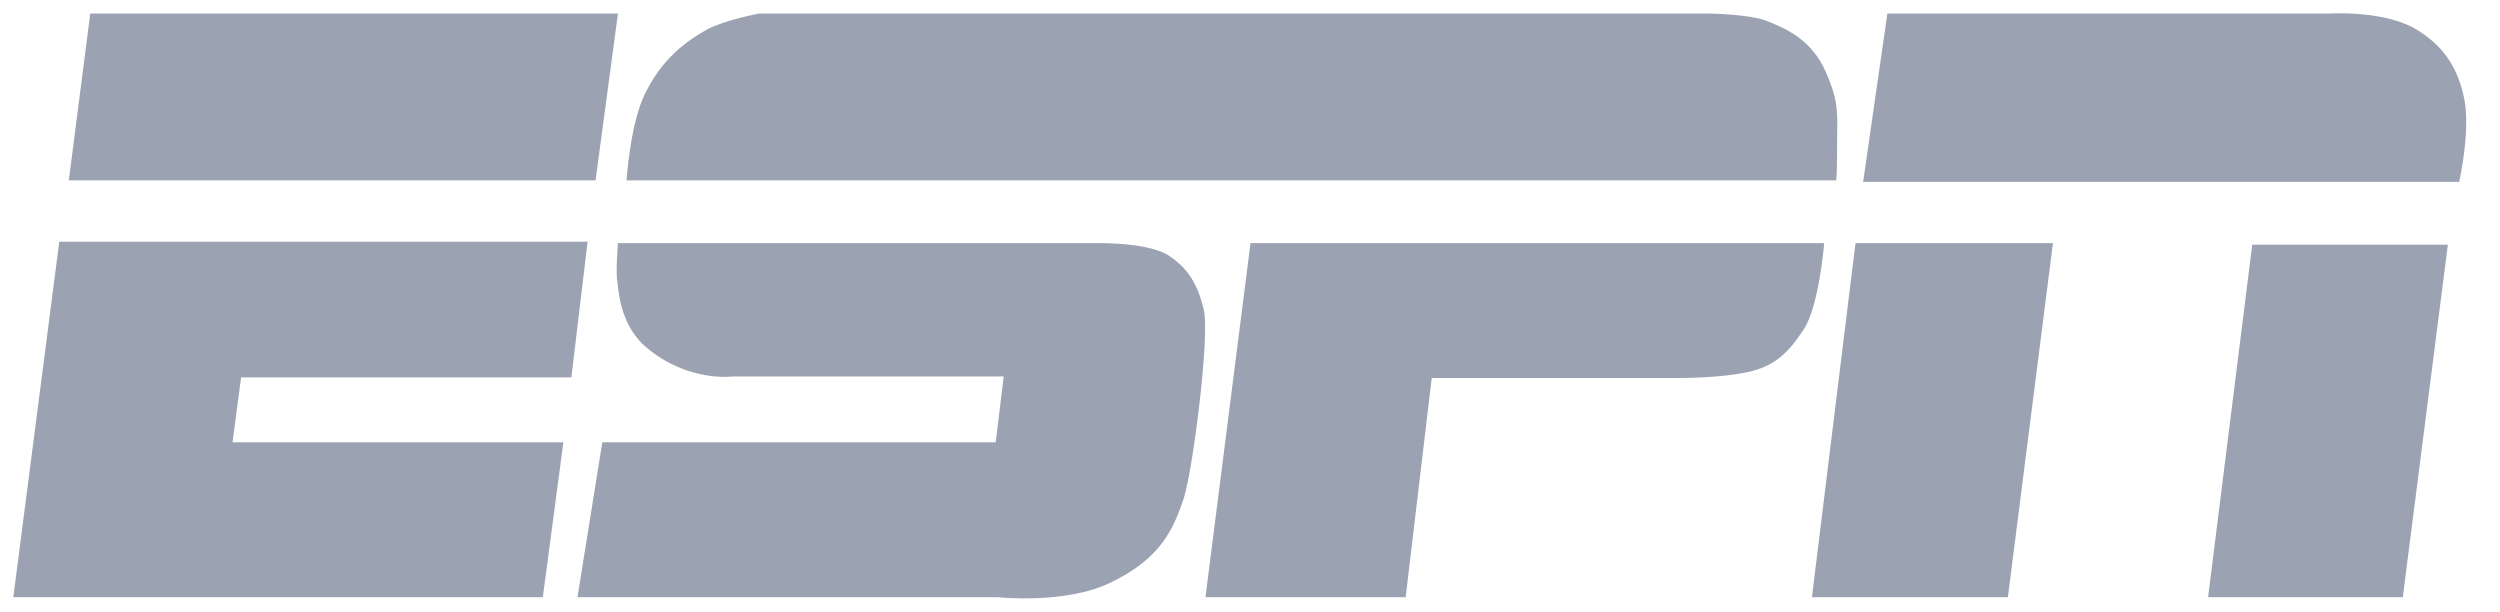 <svg width="94" height="23" viewBox="0 0 94 23" fill="none" xmlns="http://www.w3.org/2000/svg">
<g clipPath="url(#clip0_1237_3664)">
<path d="M3.394 0.51H23.235L22.393 6.782H2.587L3.394 0.51ZM2.229 9.088H22.094L21.483 14.19H9.066L8.743 16.629H21.183L20.41 22.455H0.5L2.229 9.088ZM23.558 6.782C23.558 6.782 23.696 4.643 24.25 3.529C24.768 2.482 25.46 1.724 26.625 1.089C27.316 0.733 28.55 0.51 28.55 0.51H64.29C64.29 0.51 65.788 0.532 66.434 0.788C67.126 1.067 68.129 1.479 68.659 2.727C69.178 3.919 69.074 4.309 69.074 5.501C69.074 6.67 69.04 6.782 69.04 6.782H23.558ZM23.235 9.143H41.52C41.52 9.143 43.146 9.143 43.895 9.578C44.679 10.079 45.036 10.692 45.267 11.661C45.486 12.63 44.875 17.52 44.518 18.712C44.126 19.882 43.664 20.985 41.774 21.898C40.079 22.734 37.508 22.455 37.508 22.455H21.713L22.647 16.629H37.439L37.739 14.156H27.535C27.535 14.156 25.875 14.379 24.319 13.076C23.374 12.296 23.27 11.104 23.212 10.581C23.143 10.28 23.235 9.143 23.235 9.143ZM47.019 9.143H68.59C68.59 9.143 68.394 11.55 67.806 12.407C67.218 13.299 66.699 13.777 65.719 13.989C64.716 14.212 63.217 14.212 63.217 14.212H53.833L52.853 22.455H45.325L47.019 9.143ZM70.054 6.837H92.466C92.466 6.837 92.893 4.944 92.662 3.752C92.432 2.56 91.878 1.758 90.968 1.178C89.769 0.365 87.578 0.51 87.613 0.51H70.965L70.054 6.837ZM69.766 9.143H77.191L75.496 22.455H68.129L69.766 9.143ZM84.684 9.199H92.04L90.345 22.455H83.024L84.684 9.199Z" fill="#9BA2B2"/>
</g>
<defs>
<clipPath id="clip0_1237_3664">
<rect width="93" height="22" fill="white" transform="translate(0.5 0.5)"/>
</clipPath>
</defs>
</svg>
